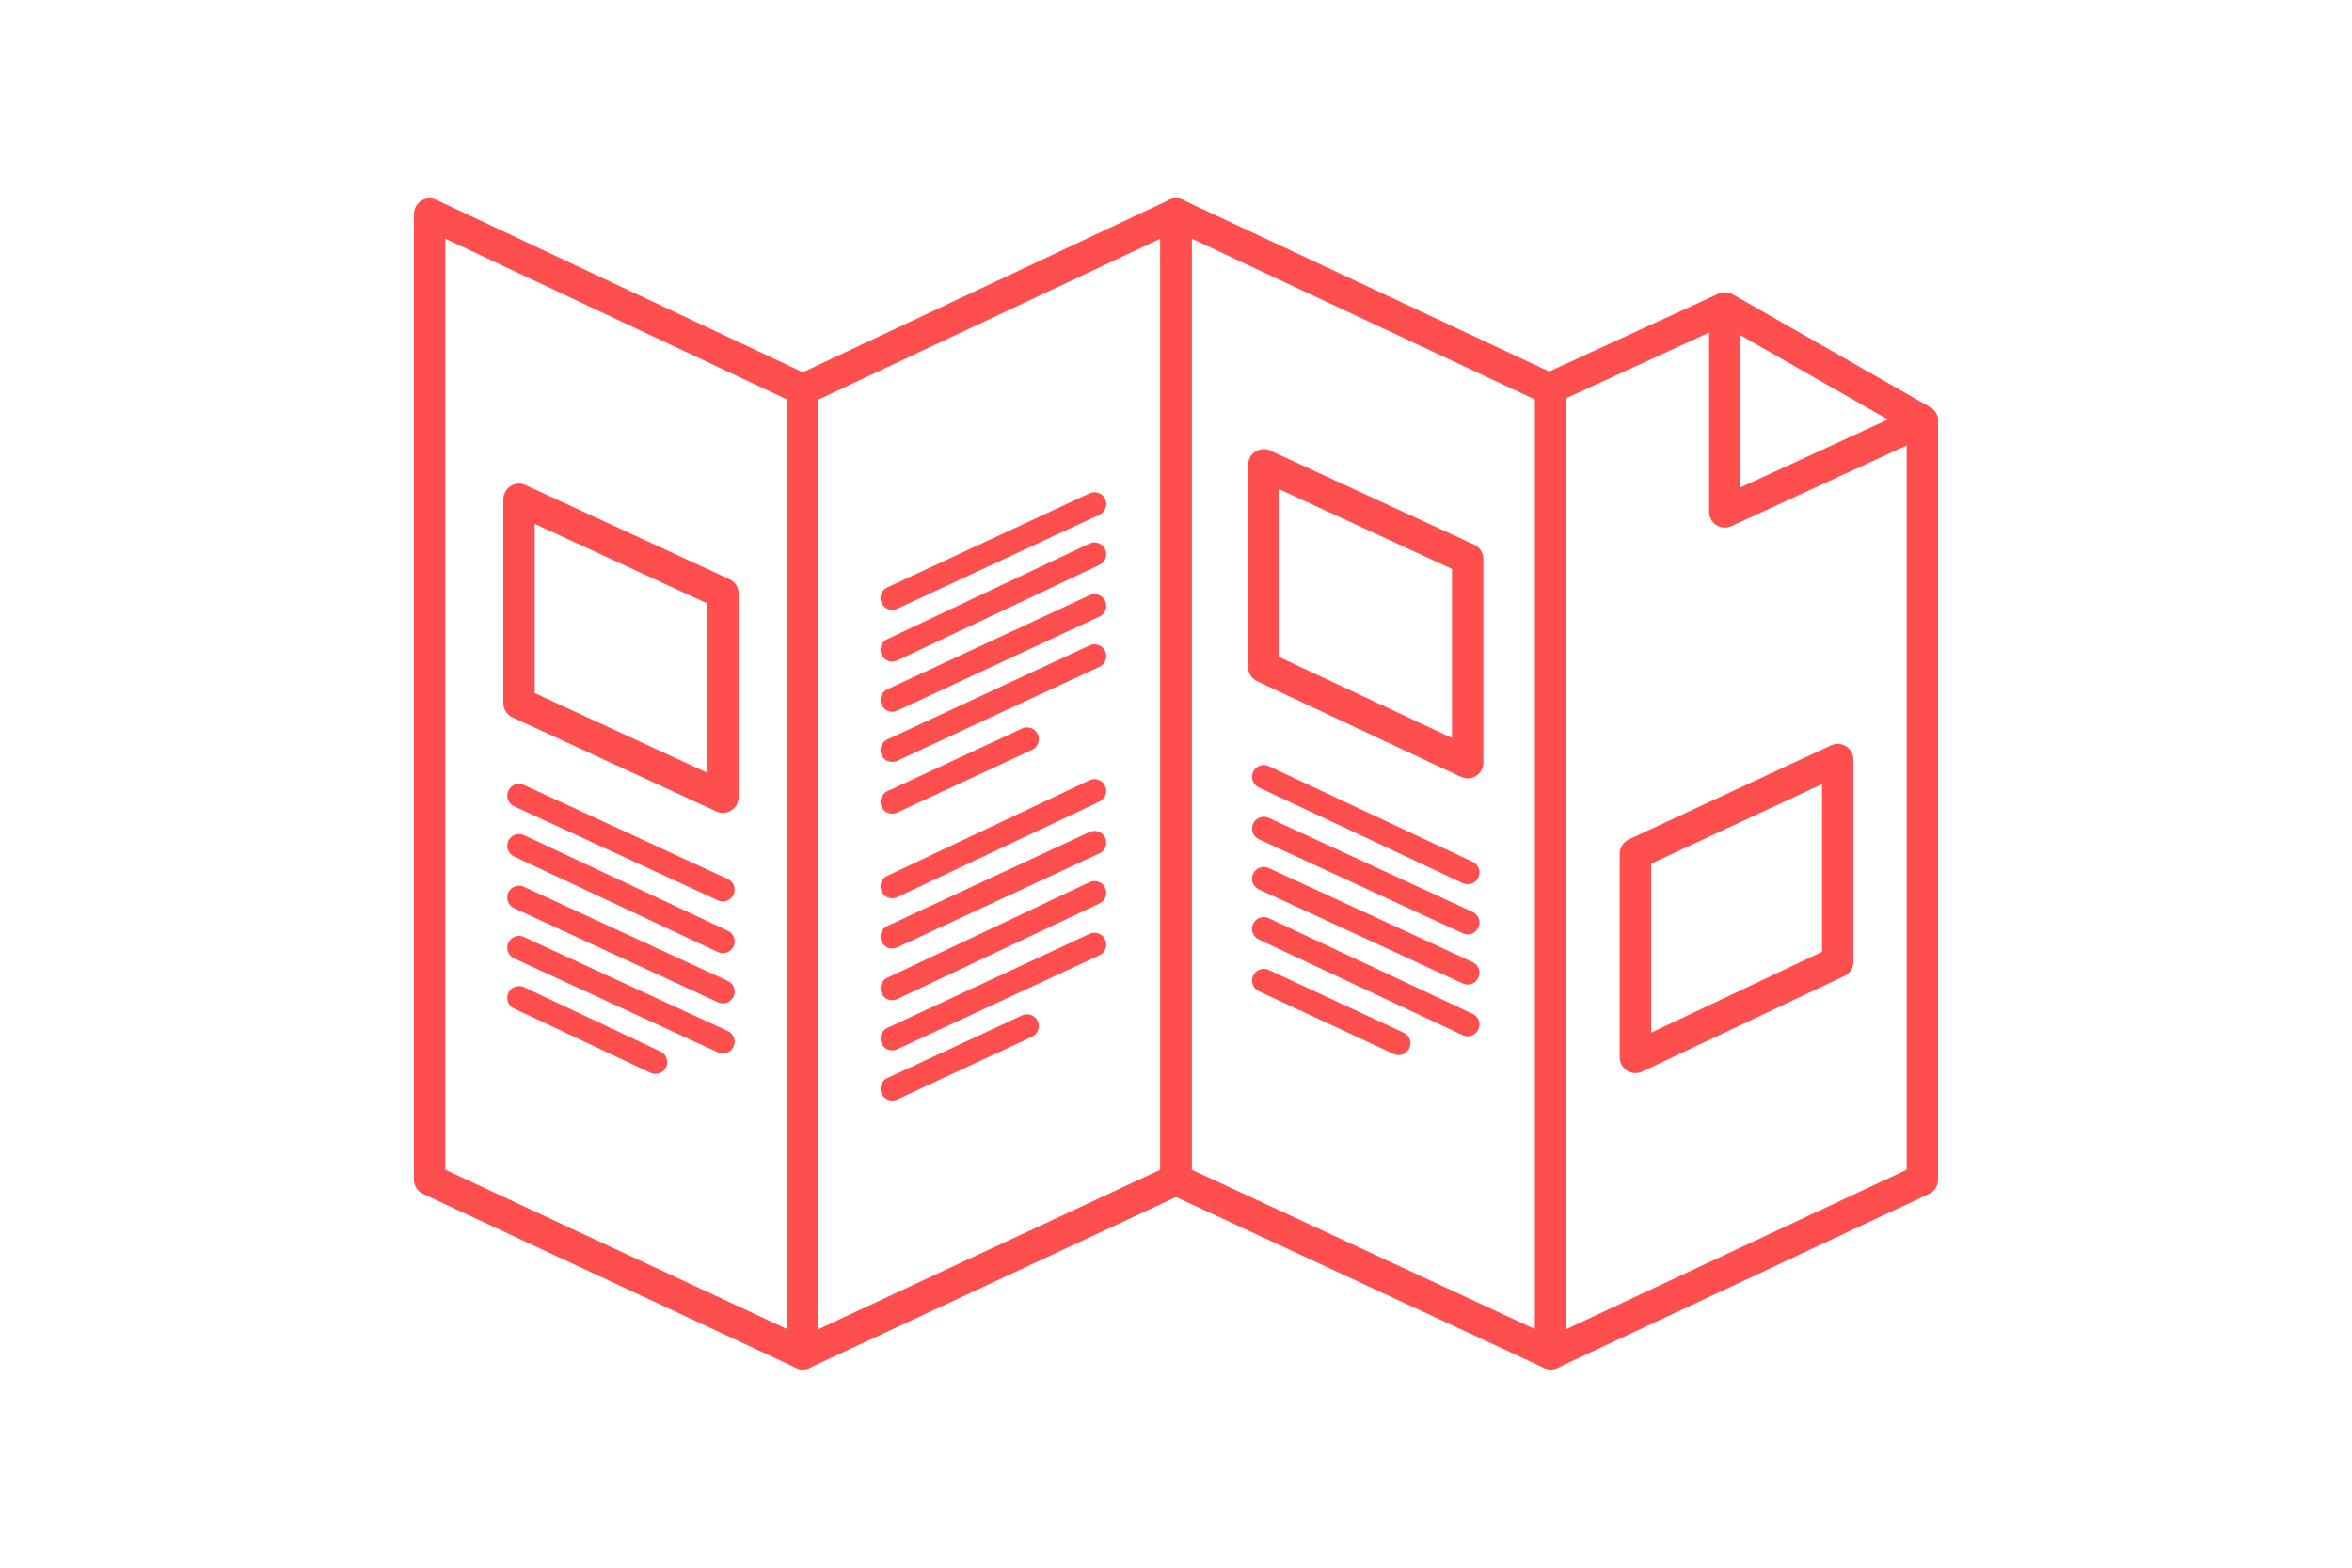 <?xml version="1.0" encoding="utf-8"?>
<!-- Generator: Adobe Illustrator 19.1.0, SVG Export Plug-In . SVG Version: 6.00 Build 0)  -->
<svg version="1.1" id="Layer_1" xmlns="http://www.w3.org/2000/svg" xmlns:xlink="http://www.w3.org/1999/xlink" x="0px" y="0px"
	 width="600px" height="400px" viewBox="-95 413 600 400" style="enable-background:new -95 413 600 400;" xml:space="preserve">
<style type="text/css">
	.st0{fill:none;stroke:#FF4E4E;stroke-width:8;stroke-linejoin:round;stroke-miterlimit:10;}
	.st1{fill:none;stroke:#FF4E4E;stroke-width:6;stroke-linecap:round;stroke-linejoin:round;stroke-miterlimit:10;}
	.st2{fill:none;stroke:#FF4E4E;stroke-width:8;stroke-linecap:round;stroke-linejoin:round;stroke-miterlimit:10;}
</style>
<g>
	<polygon class="st0" points="109.8,758.4 14.6,714 14.6,467.6 109.8,512.4 	"/>
	<polygon class="st0" points="205,714 109.8,758.4 109.8,512.4 205,467.6 	"/>
	<polygon class="st0" points="300.6,758.4 205,714 205,467.6 300.6,512.4 	"/>
	<polygon class="st0" points="300.6,512 300.6,758.4 395.4,714 395.4,520.4 345,491.6 	"/>
	<polygon class="st0" points="345,543.6 395.4,520.4 345,491.6 	"/>
	<line class="st1" x1="37.4" y1="616" x2="89.4" y2="640"/>
	<line class="st1" x1="37.4" y1="628.8" x2="89.4" y2="653.2"/>
	<line class="st1" x1="37.4" y1="642" x2="89.4" y2="666"/>
	<line class="st1" x1="37.4" y1="654.8" x2="89.4" y2="678.8"/>
	<line class="st1" x1="37.4" y1="667.6" x2="72.2" y2="684"/>
	<line class="st1" x1="132.6" y1="639.2" x2="184.2" y2="614.8"/>
	<line class="st1" x1="132.6" y1="652" x2="184.2" y2="628"/>
	<line class="st1" x1="132.6" y1="665.2" x2="184.2" y2="640.8"/>
	<line class="st1" x1="132.6" y1="678" x2="184.2" y2="654"/>
	<line class="st1" x1="132.6" y1="690.8" x2="167" y2="674.8"/>
	<line class="st1" x1="132.6" y1="565.6" x2="184.2" y2="541.6"/>
	<line class="st1" x1="132.6" y1="578.8" x2="184.2" y2="554.4"/>
	<line class="st1" x1="132.6" y1="591.6" x2="184.2" y2="567.6"/>
	<line class="st1" x1="132.6" y1="604.4" x2="184.2" y2="580.4"/>
	<line class="st1" x1="132.6" y1="617.6" x2="167" y2="601.6"/>
	<polygon class="st2" points="37.4,540.4 89.4,564.4 89.4,616.4 37.4,592.4 	"/>
	<line class="st1" x1="227.4" y1="611.2" x2="279.4" y2="635.6"/>
	<line class="st1" x1="227.4" y1="624.4" x2="279.4" y2="648.4"/>
	<line class="st1" x1="227.4" y1="637.2" x2="279.4" y2="661.2"/>
	<line class="st1" x1="227.4" y1="650" x2="279.4" y2="674.4"/>
	<line class="st1" x1="227.4" y1="663.2" x2="261.8" y2="679.2"/>
	<polygon class="st2" points="227.4,531.6 279.4,555.6 279.4,607.6 227.4,583.2 	"/>
	<polygon class="st2" points="322.2,630.8 373.8,606.8 373.8,658.4 322.2,682.8 	"/>
</g>
</svg>

